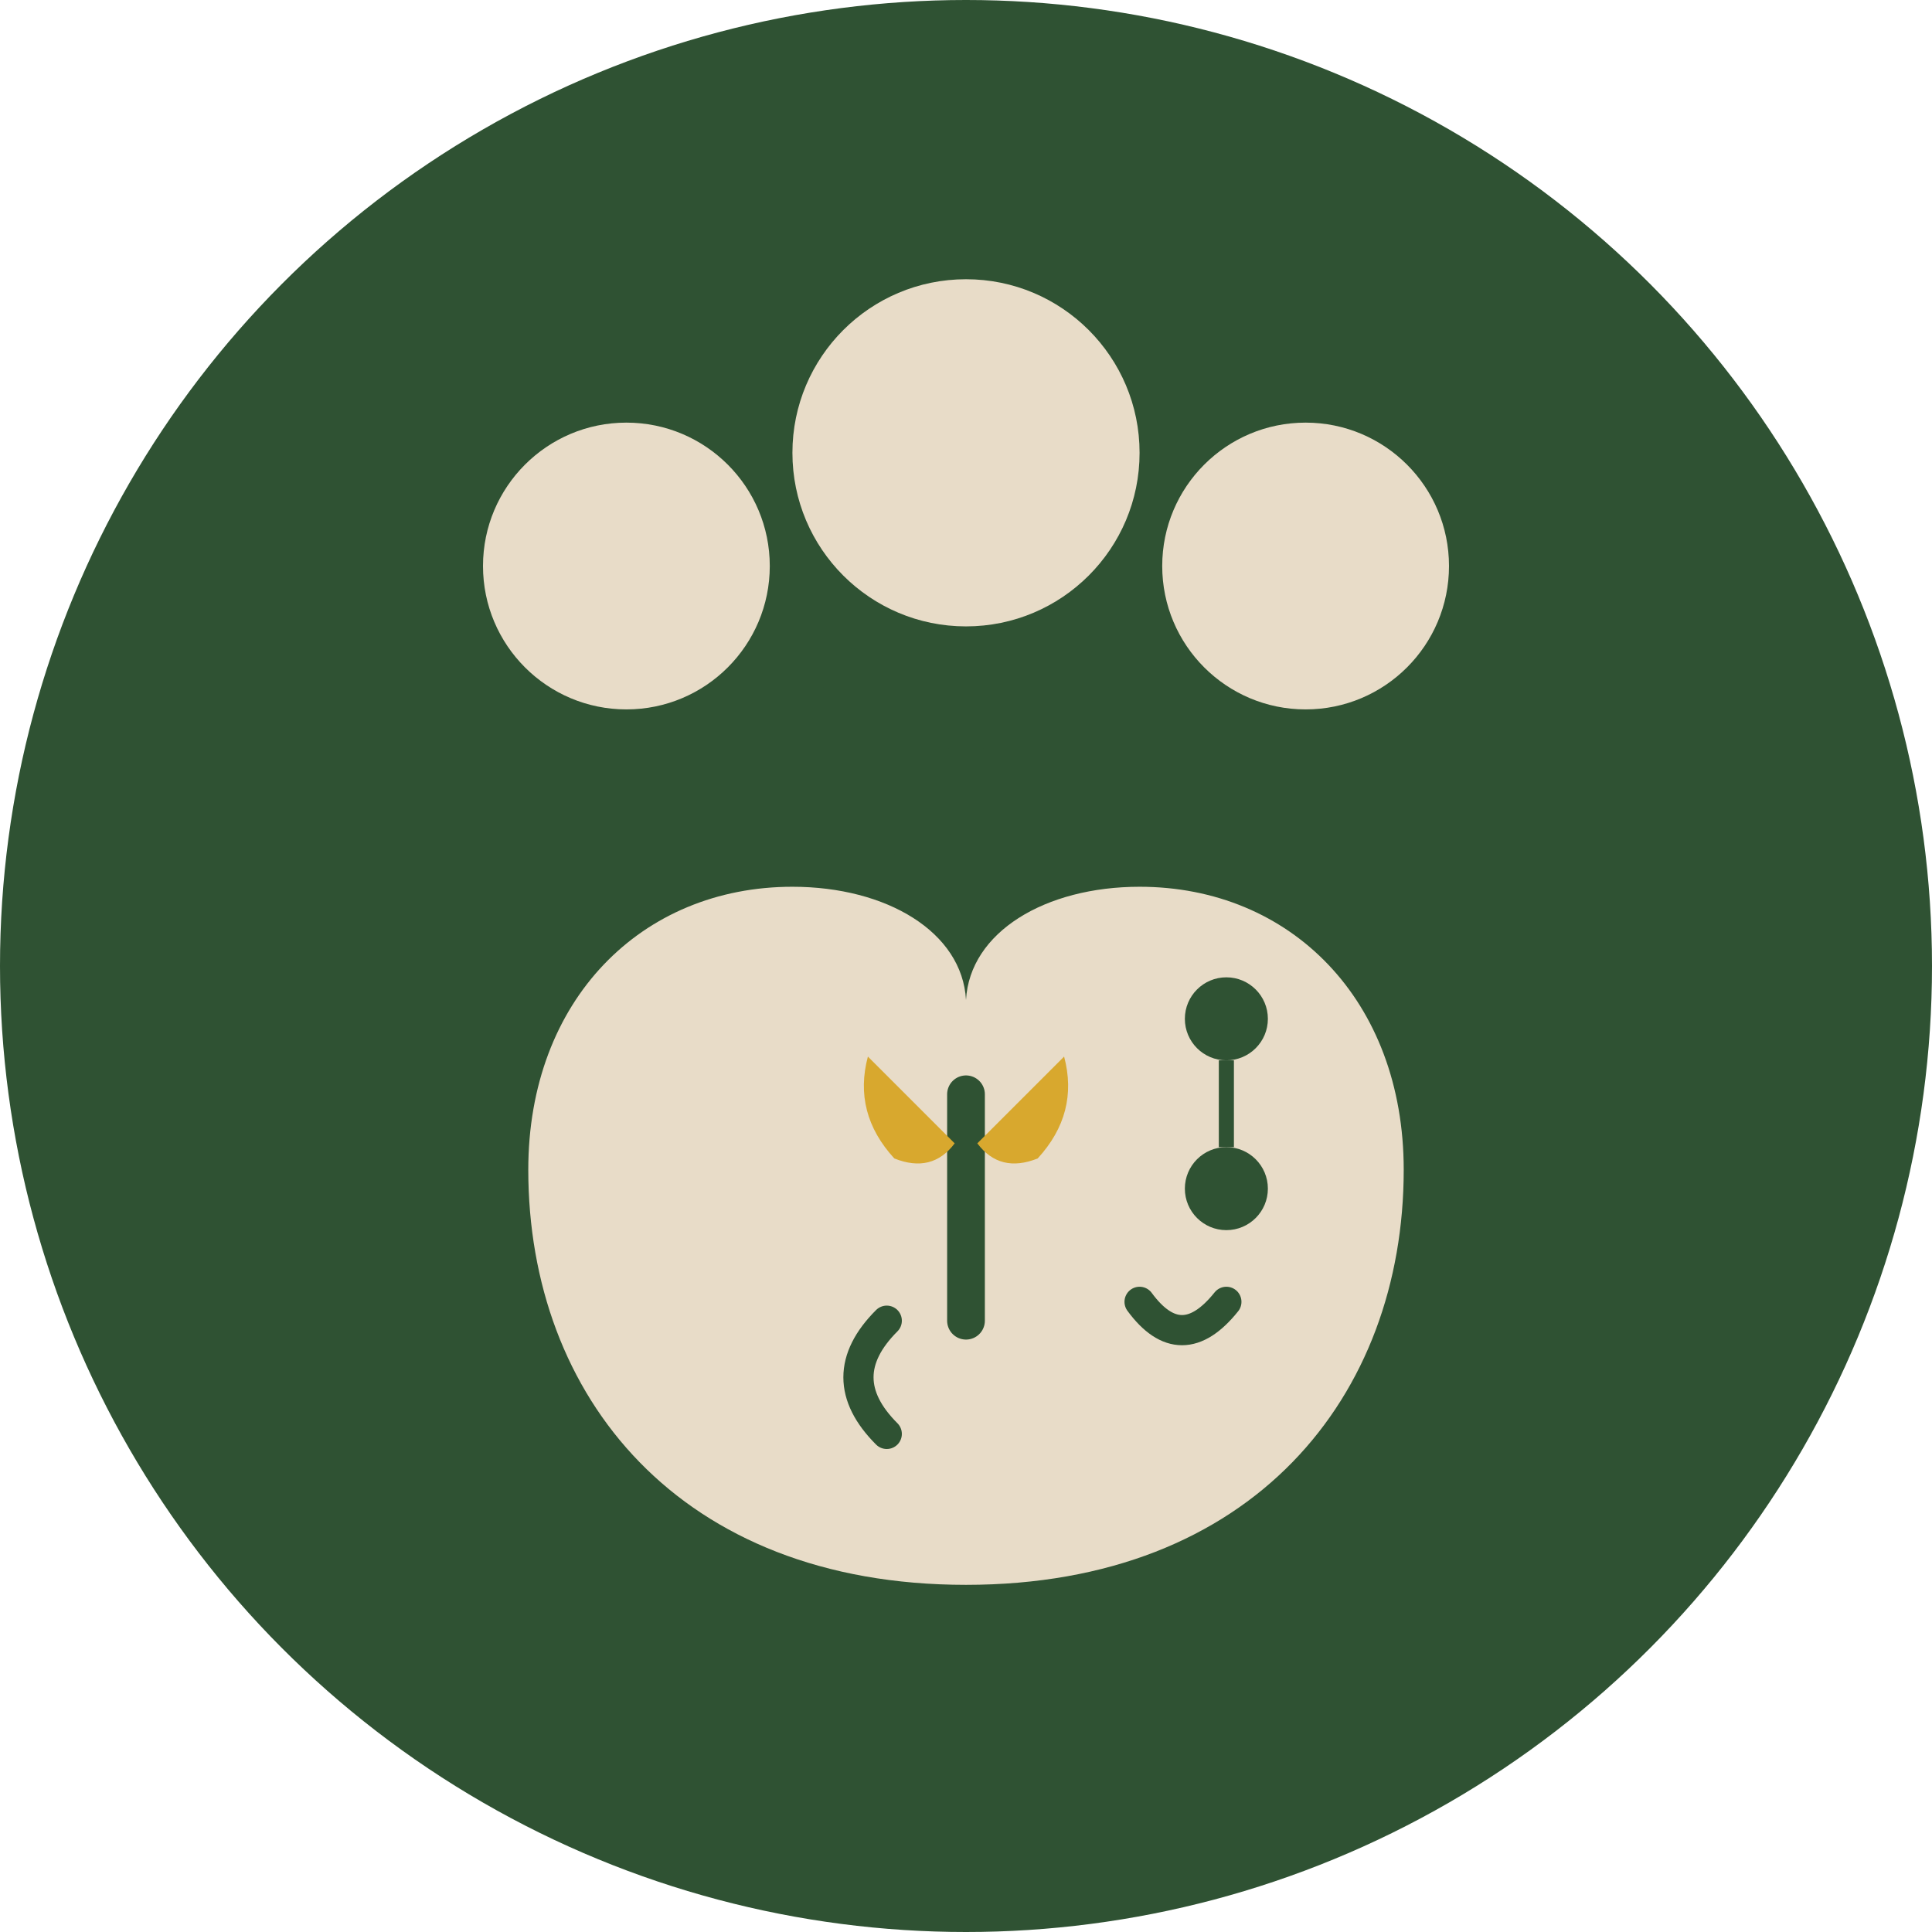 <svg width="512" height="512" viewBox="0 0 512 512" xmlns="http://www.w3.org/2000/svg">
  <!-- Main circular background -->
  <circle cx="256" cy="256" r="256" fill="#2F5233"/>

  <!-- Three people heads at top -->
  <circle cx="166" cy="150" r="38" fill="#E8DCC8"/>
  <circle cx="256" cy="120" r="46" fill="#E8DCC8"/>
  <circle cx="346" cy="150" r="38" fill="#E8DCC8"/>

  <!-- Heart shape (cream color) -->
  <path d="M 256 420
           C 180 420, 140 370, 140 310
           C 140 265, 170 235, 210 235
           C 235 235, 255 247, 256 265
           C 257 247, 277 235, 302 235
           C 342 235, 372 265, 372 310
           C 372 370, 332 420, 256 420 Z"
        fill="#E8DCC8"/>

  <!-- V-shape connecting people to heart -->
  <path d="M 226 180 L 242 220 L 256 205 L 270 220 L 286 180"
        stroke="#2F5233"
        stroke-width="16"
        fill="none"
        stroke-linecap="round"
        stroke-linejoin="round"/>

  <!-- Plant/seedling in center of heart -->
  <!-- Stem -->
  <path d="M 256 290 L 256 350"
        stroke="#2F5233"
        stroke-width="10"
        fill="none"
        stroke-linecap="round"/>

  <!-- Left leaf -->
  <path d="M 230 280 Q 226 295, 237 307 Q 247 311, 253 303 Z"
        fill="#D8A82E"/>

  <!-- Right leaf -->
  <path d="M 282 280 Q 286 295, 275 307 Q 265 311, 259 303 Z"
        fill="#D8A82E"/>

  <!-- Circuit/tech dots (right side of heart) -->
  <circle cx="325" cy="270" r="11" fill="#2F5233"/>
  <circle cx="325" cy="315" r="11" fill="#2F5233"/>

  <!-- Circuit connections -->
  <path d="M 325 281 L 325 304"
        stroke="#2F5233"
        stroke-width="4"/>

  <!-- Medical symbol curves -->
  <path d="M 302 345 Q 313 360, 325 345"
        stroke="#2F5233"
        stroke-width="8"
        fill="none"
        stroke-linecap="round"/>

  <path d="M 235 350 Q 220 365, 235 380"
        stroke="#2F5233"
        stroke-width="8"
        fill="none"
        stroke-linecap="round"/>
</svg>